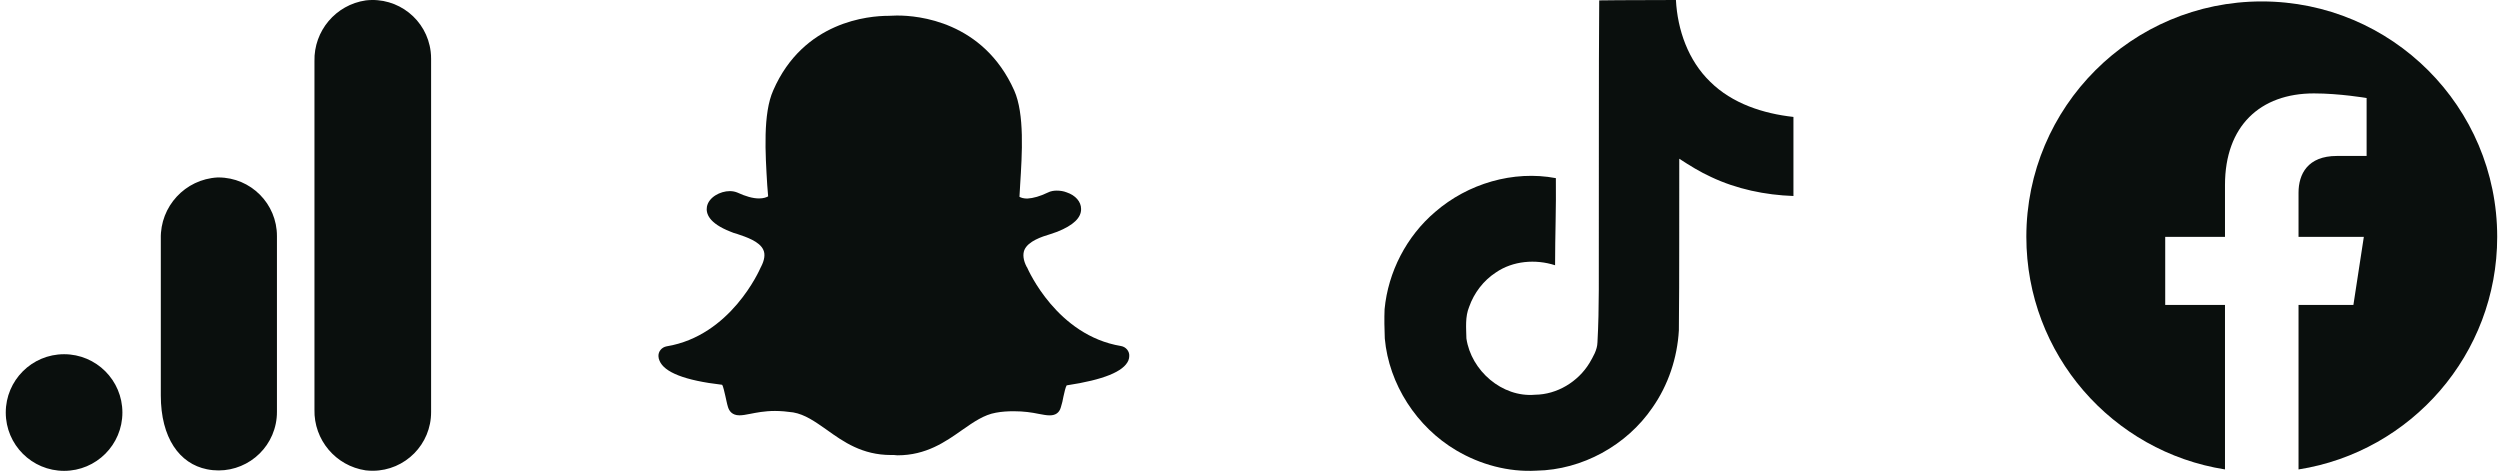<svg width="223" height="42" viewBox="0 0 223 42" fill="none" xmlns="http://www.w3.org/2000/svg">
<g clip-path="url(#clip0_113_5)">
<path d="M38.454 5.247V36.745C38.469 39.627 36.144 41.977 33.261 41.992C33.046 41.993 32.831 41.981 32.618 41.956C29.944 41.56 27.985 39.233 28.05 36.531V5.461C27.985 2.756 29.949 0.428 32.627 0.036C35.49 -0.299 38.083 1.75 38.418 4.614C38.443 4.824 38.455 5.035 38.454 5.247V5.247ZM5.716 31.596C2.843 31.596 0.514 33.925 0.514 36.798C0.514 39.671 2.843 42 5.716 42C8.589 42 10.918 39.671 10.918 36.798C10.918 33.925 8.589 31.596 5.716 31.596ZM19.493 15.829C19.463 15.829 19.433 15.829 19.403 15.829C16.517 15.988 14.277 18.409 14.344 21.299V35.272C14.344 39.065 16.013 41.367 18.457 41.858C21.278 42.429 24.028 40.606 24.6 37.785C24.67 37.44 24.705 37.088 24.703 36.736V21.058C24.709 18.175 22.376 15.834 19.493 15.829Z" fill="#0A0F0D"/>
</g>
<g clip-path="url(#clip1_113_5)">
<path d="M222.75 21.128C222.75 9.531 213.347 0.128 201.75 0.128C190.153 0.128 180.75 9.531 180.75 21.128C180.75 31.61 188.429 40.297 198.469 41.872V27.199H193.137V21.126H198.469V16.503C198.469 11.24 201.605 8.332 206.402 8.332C208.698 8.332 211.102 8.743 211.102 8.743V13.911H208.452C205.843 13.911 205.029 15.53 205.029 17.19V21.128H210.854L209.923 27.2H205.029V41.874C215.071 40.297 222.75 31.609 222.75 21.128Z" fill="#0A0F0D"/>
</g>
<g clip-path="url(#clip2_113_5)">
<path d="M142.65 0.035C144.943 0 147.218 0.018 149.493 0C149.633 2.678 150.595 5.407 152.555 7.298C154.515 9.24 157.28 10.133 159.975 10.43V17.483C157.455 17.395 154.918 16.87 152.625 15.785C151.628 15.33 150.7 14.752 149.79 14.158C149.773 19.267 149.808 24.378 149.755 29.47C149.615 31.92 148.81 34.352 147.393 36.365C145.1 39.725 141.128 41.913 137.05 41.983C134.548 42.123 132.045 41.44 129.91 40.18C126.375 38.097 123.89 34.282 123.523 30.188C123.488 29.312 123.47 28.438 123.505 27.58C123.82 24.255 125.465 21.07 128.02 18.9C130.925 16.38 134.985 15.172 138.783 15.89C138.818 18.48 138.713 21.07 138.713 23.66C136.98 23.1 134.95 23.258 133.428 24.308C132.325 25.025 131.485 26.128 131.048 27.37C130.68 28.262 130.785 29.242 130.803 30.188C131.223 33.057 133.988 35.472 136.928 35.21C138.888 35.193 140.76 34.055 141.775 32.392C142.108 31.815 142.475 31.22 142.493 30.538C142.668 27.405 142.598 24.29 142.615 21.157C142.633 14.105 142.598 7.07 142.65 0.035Z" fill="#0A0F0D"/>
</g>
<g clip-path="url(#clip3_113_5)">
<path d="M80.093 1.387C81.825 1.387 87.7 1.87 90.47 8.074C91.396 10.162 91.175 13.707 90.993 16.556L90.988 16.662C90.967 16.977 90.95 17.265 90.936 17.554C91.067 17.633 91.291 17.712 91.638 17.712C92.162 17.683 92.791 17.502 93.445 17.185C93.734 17.031 94.047 17.003 94.257 17.003C94.576 17.003 94.885 17.053 95.148 17.16C95.936 17.421 96.433 17.998 96.433 18.627C96.459 19.413 95.75 20.095 94.31 20.671C94.154 20.721 93.944 20.802 93.708 20.879C92.92 21.115 91.715 21.509 91.375 22.297C91.218 22.689 91.268 23.213 91.585 23.816L91.611 23.842C91.716 24.08 94.282 29.923 99.996 30.866C100.442 30.943 100.757 31.339 100.73 31.757C100.73 31.888 100.704 32.018 100.652 32.151C100.232 33.147 98.424 33.88 95.146 34.375C95.043 34.534 94.936 35.031 94.859 35.373C94.808 35.686 94.73 36.002 94.625 36.34C94.492 36.815 94.152 37.049 93.653 37.049H93.601C93.365 37.049 93.053 36.995 92.659 36.919C92.029 36.788 91.321 36.683 90.432 36.683C89.907 36.683 89.383 36.709 88.834 36.813C87.784 36.995 86.869 37.625 85.819 38.36C84.326 39.408 82.623 40.614 80.054 40.614C79.949 40.614 79.846 40.587 79.739 40.587H79.478C76.909 40.587 75.231 39.406 73.74 38.334C72.692 37.599 71.803 36.97 70.753 36.786C70.203 36.708 69.652 36.657 69.129 36.657C68.184 36.657 67.452 36.813 66.903 36.918C66.534 36.993 66.219 37.047 65.958 37.047C65.303 37.047 65.043 36.655 64.938 36.312C64.831 35.976 64.78 35.632 64.701 35.32C64.621 35.003 64.518 34.456 64.411 34.322C61.054 33.934 59.248 33.199 58.83 32.177C58.776 32.067 58.739 31.915 58.734 31.783C58.708 31.358 59.023 30.97 59.469 30.892C65.181 29.948 67.746 24.104 67.853 23.858L67.881 23.807C68.196 23.203 68.273 22.678 68.089 22.286C67.748 21.526 66.542 21.134 65.758 20.87C65.547 20.82 65.338 20.741 65.153 20.662C63.216 19.901 62.953 19.035 63.058 18.434C63.216 17.596 64.238 17.047 65.102 17.047C65.358 17.047 65.575 17.097 65.772 17.176C66.507 17.515 67.153 17.701 67.704 17.701C68.114 17.701 68.376 17.596 68.518 17.517L68.438 16.521C68.266 13.676 68.044 10.132 68.975 8.057C71.668 1.884 77.525 1.412 79.254 1.412L79.988 1.386H80.093V1.387Z" fill="#0A0F0D"/>
</g>
<defs>
<clipPath id="clip0_113_5">
<rect width="38.5" height="42" fill="white"/>
</clipPath>
<clipPath id="clip1_113_5">
<rect width="42" height="42" fill="white" transform="translate(180.75)"/>
</clipPath>
<clipPath id="clip2_113_5">
<rect width="38.5" height="42" fill="white" transform="translate(122.25)"/>
</clipPath>
<clipPath id="clip3_113_5">
<rect width="43.75" height="42" fill="white" transform="translate(58.5)"/>
</clipPath>
</defs>
</svg>
